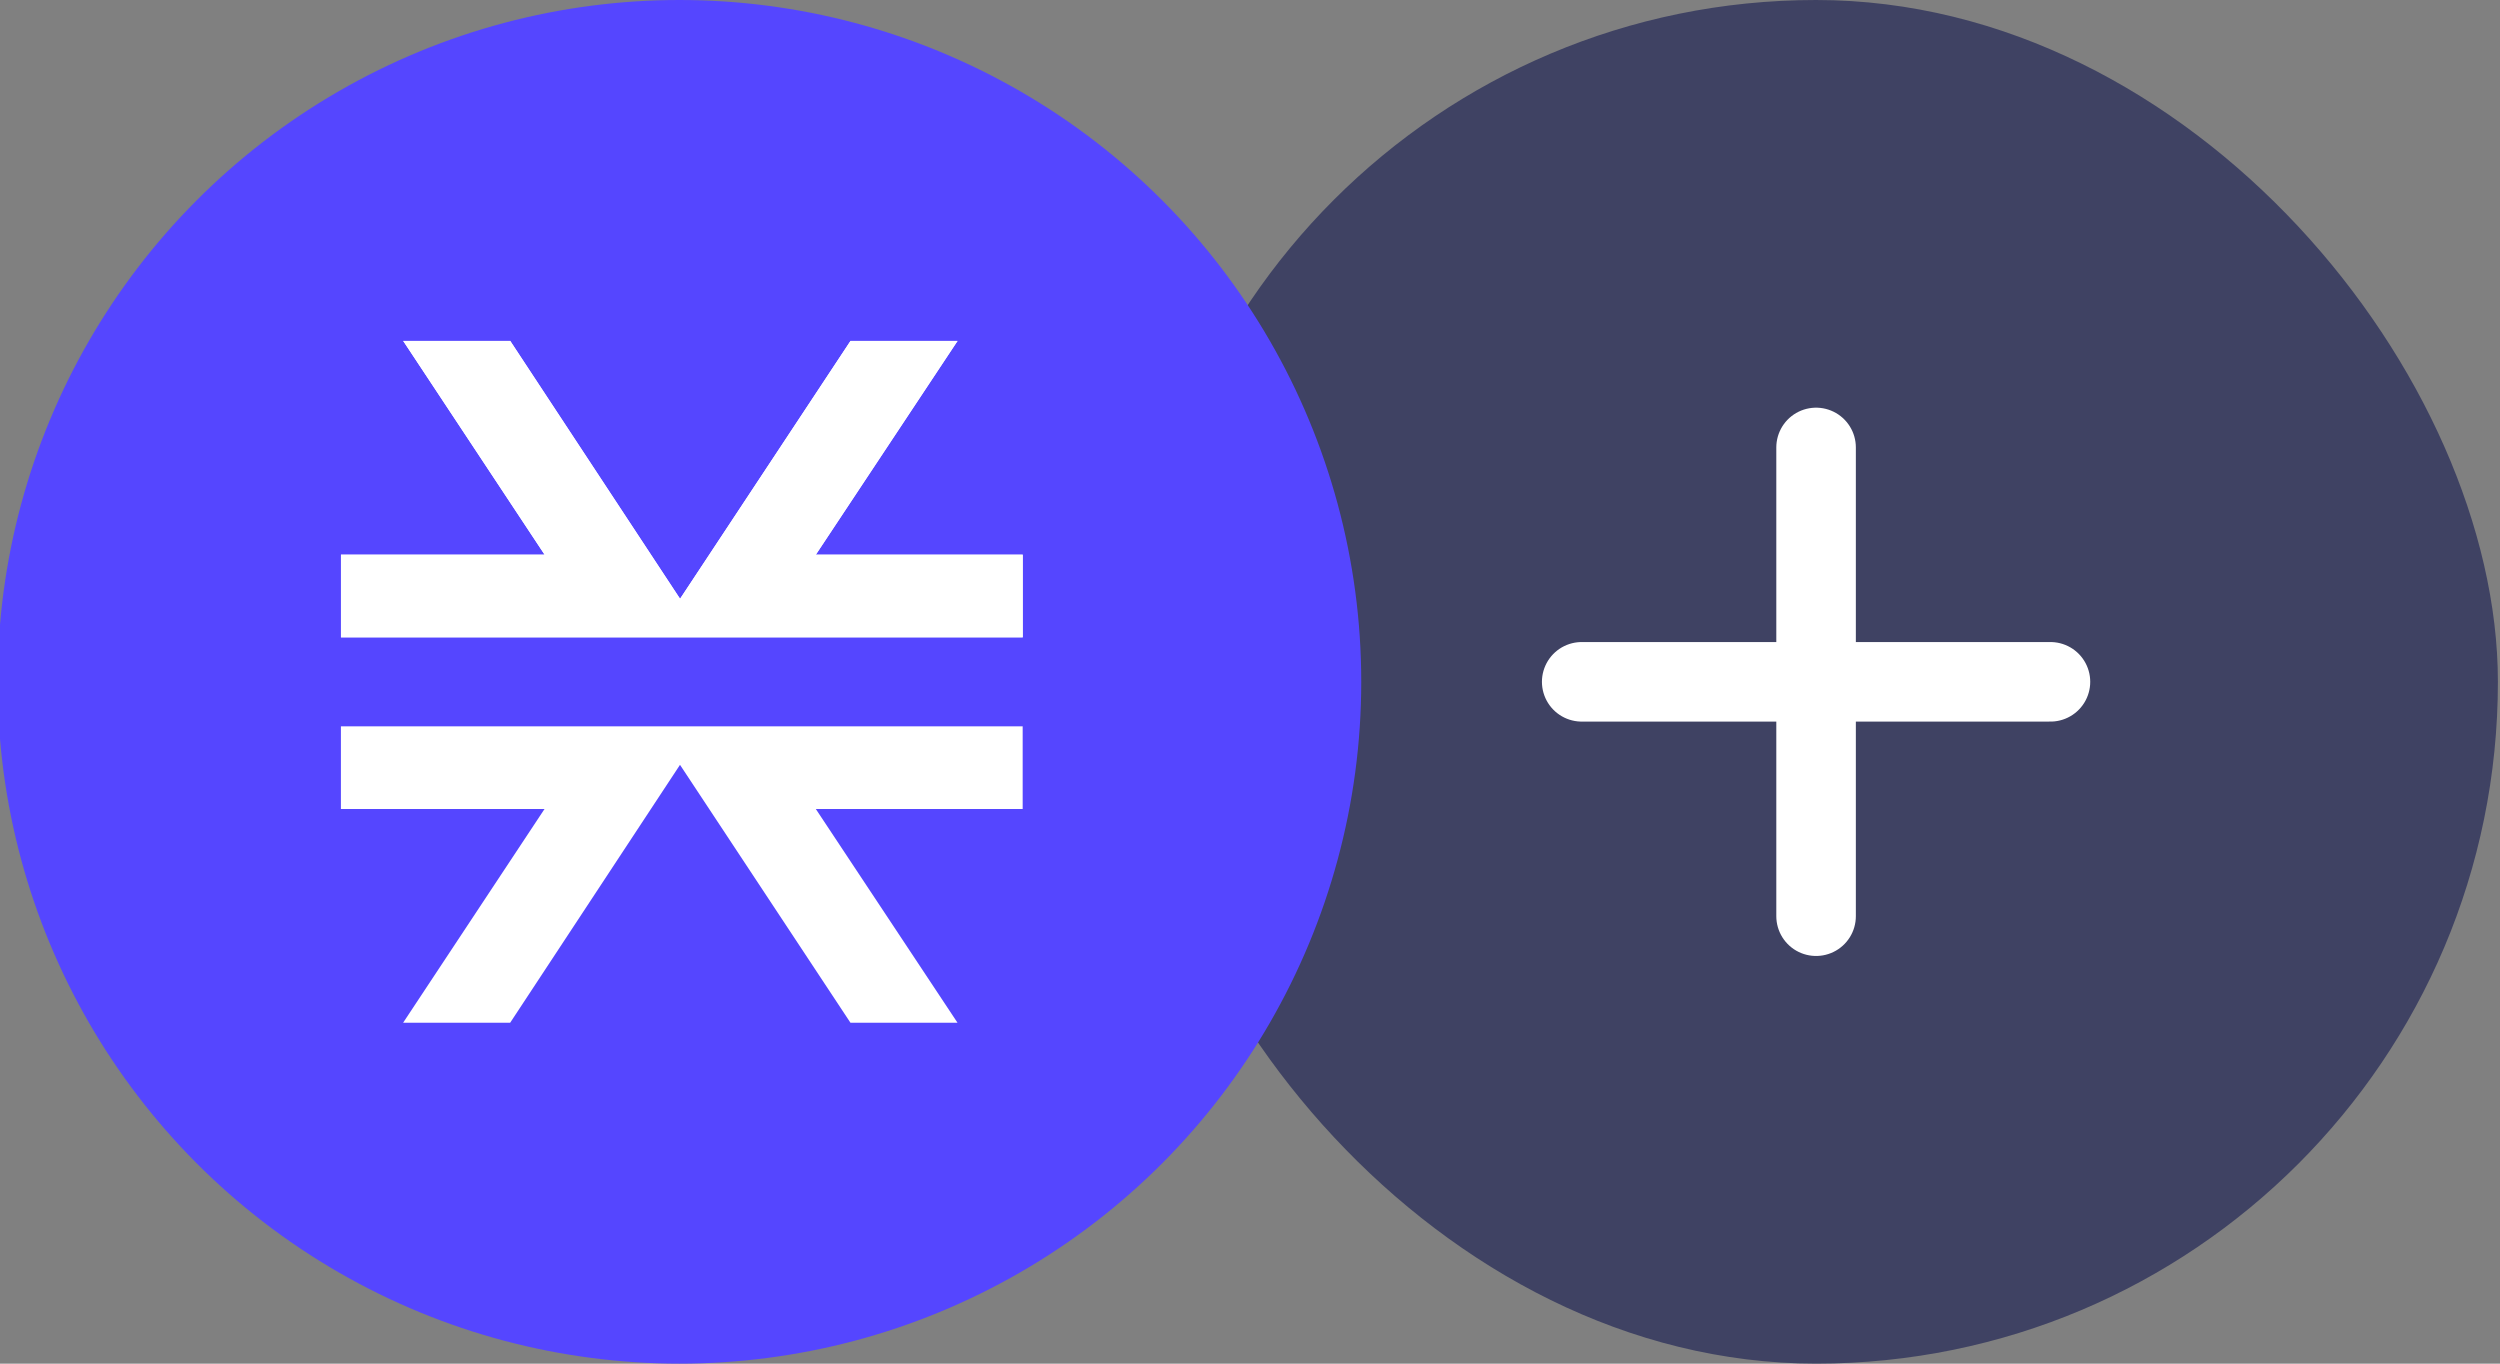 <svg width="44" height="24" viewBox="0 0 44 24" fill="none" xmlns="http://www.w3.org/2000/svg">
<rect x="0" y="0" width="44" height="24" fill="#808080" stroke="none"/>
<g clip-path="url(#clip0_4661_151721)">
<rect x="19.963" width="24" height="24" rx="12" fill="#3F4263"/>
<path d="M27.838 12H36.088" stroke="white" stroke-width="1.4" stroke-linecap="round" stroke-linejoin="round"/>
<path d="M31.963 7.875V16.125" stroke="white" stroke-width="1.4" stroke-linecap="round" stroke-linejoin="round"/>
<circle cx="11.958" cy="12" r="12" fill="#5546FF"/>
<path d="M17.999 12.793V14.238H14.358L16.852 18H14.968L11.968 13.461L8.979 18H7.095L9.584 14.238H6V12.783H17.999V12.793Z" fill="white"/>
<path d="M18 11.207V9.762H14.359L16.853 6H14.969L11.969 10.539L8.98 6H7.096L9.585 9.762H6.001V11.217H18V11.207Z" fill="white"/>
<path d="M18 11.207V9.762H14.359L16.853 6H14.969L11.969 10.539L8.98 6H7.096L9.585 9.762H6.001V11.217H18V11.207Z" fill="url(#paint0_linear_4661_151721)"/>
</g>
<defs>
<linearGradient id="paint0_linear_4661_151721" x1="6.001" y1="8.597" x2="18" y2="8.597" gradientUnits="userSpaceOnUse">
<stop stop-color="white"/>
<stop offset="1" stop-color="white"/>
</linearGradient>
<clipPath id="clip0_4661_151721">
<rect width="44" height="24" fill="white"/>
</clipPath>
</defs>
</svg>
